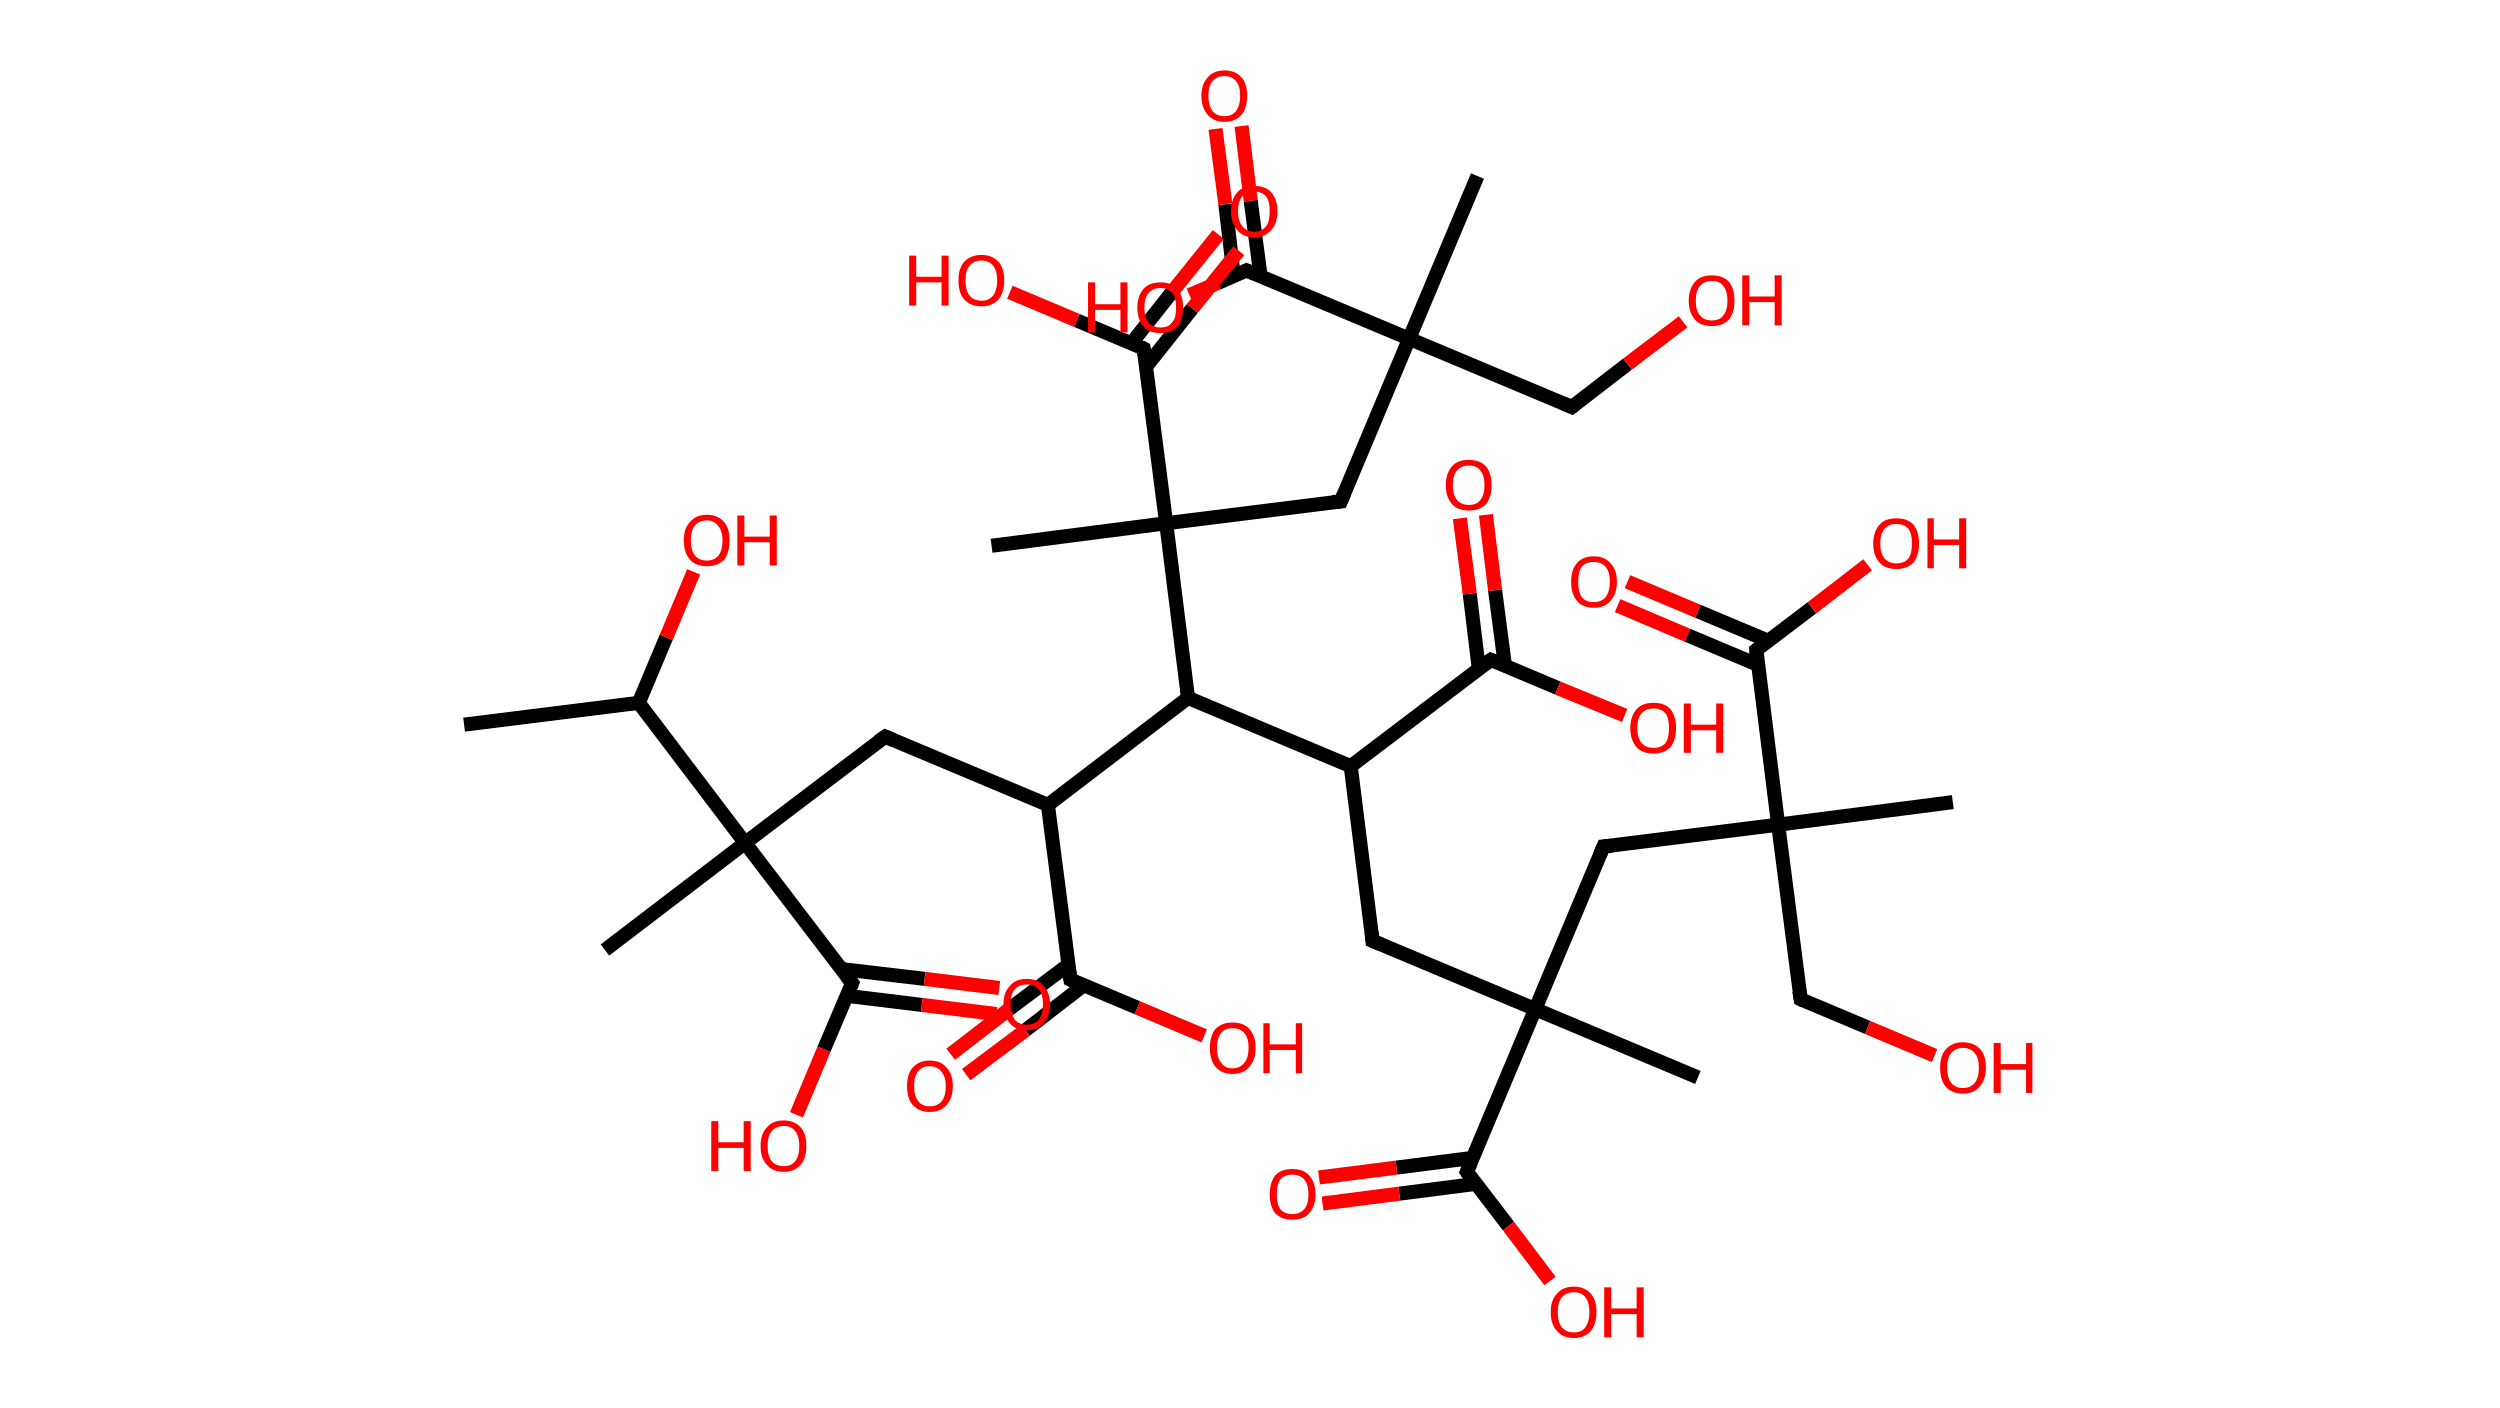 <?xml version='1.0' encoding='ASCII' standalone='yes'?>
<svg xmlns="http://www.w3.org/2000/svg" xmlns:rdkit="http://www.rdkit.org/xml" xmlns:xlink="http://www.w3.org/1999/xlink" version="1.1" baseProfile="full" xml:space="preserve" width="355px" height="200px" viewBox="0 0 355 200">
<!-- END OF HEADER -->
<rect style="opacity:1.0;fill:#FFFFFF;stroke:none" width="355.0" height="200.0" x="0.0" y="0.0"> </rect>
<path class="bond-0 atom-0 atom-1" d="M 65.9,102.9 L 90.7,99.8" style="fill:none;fill-rule:evenodd;stroke:#000000;stroke-width:2.0px;stroke-linecap:butt;stroke-linejoin:miter;stroke-opacity:1"/>
<path class="bond-1 atom-1 atom-2" d="M 90.7,99.8 L 94.6,90.5" style="fill:none;fill-rule:evenodd;stroke:#000000;stroke-width:2.0px;stroke-linecap:butt;stroke-linejoin:miter;stroke-opacity:1"/>
<path class="bond-1 atom-1 atom-2" d="M 94.6,90.5 L 98.5,81.2" style="fill:none;fill-rule:evenodd;stroke:#FF0000;stroke-width:2.0px;stroke-linecap:butt;stroke-linejoin:miter;stroke-opacity:1"/>
<path class="bond-2 atom-1 atom-3" d="M 90.7,99.8 L 105.8,119.7" style="fill:none;fill-rule:evenodd;stroke:#000000;stroke-width:2.0px;stroke-linecap:butt;stroke-linejoin:miter;stroke-opacity:1"/>
<path class="bond-3 atom-3 atom-4" d="M 105.8,119.7 L 85.9,134.9" style="fill:none;fill-rule:evenodd;stroke:#000000;stroke-width:2.0px;stroke-linecap:butt;stroke-linejoin:miter;stroke-opacity:1"/>
<path class="bond-4 atom-3 atom-5" d="M 105.8,119.7 L 125.7,104.6" style="fill:none;fill-rule:evenodd;stroke:#000000;stroke-width:2.0px;stroke-linecap:butt;stroke-linejoin:miter;stroke-opacity:1"/>
<path class="bond-5 atom-5 atom-6" d="M 125.7,104.6 L 148.8,114.3" style="fill:none;fill-rule:evenodd;stroke:#000000;stroke-width:2.0px;stroke-linecap:butt;stroke-linejoin:miter;stroke-opacity:1"/>
<path class="bond-6 atom-6 atom-7" d="M 148.8,114.3 L 152.0,139.1" style="fill:none;fill-rule:evenodd;stroke:#000000;stroke-width:2.0px;stroke-linecap:butt;stroke-linejoin:miter;stroke-opacity:1"/>
<path class="bond-7 atom-7 atom-8" d="M 151.7,137.0 L 143.3,143.3" style="fill:none;fill-rule:evenodd;stroke:#000000;stroke-width:2.0px;stroke-linecap:butt;stroke-linejoin:miter;stroke-opacity:1"/>
<path class="bond-7 atom-7 atom-8" d="M 143.3,143.3 L 135.0,149.7" style="fill:none;fill-rule:evenodd;stroke:#FF0000;stroke-width:2.0px;stroke-linecap:butt;stroke-linejoin:miter;stroke-opacity:1"/>
<path class="bond-7 atom-7 atom-8" d="M 153.9,139.9 L 145.6,146.3" style="fill:none;fill-rule:evenodd;stroke:#000000;stroke-width:2.0px;stroke-linecap:butt;stroke-linejoin:miter;stroke-opacity:1"/>
<path class="bond-7 atom-7 atom-8" d="M 145.6,146.3 L 137.2,152.6" style="fill:none;fill-rule:evenodd;stroke:#FF0000;stroke-width:2.0px;stroke-linecap:butt;stroke-linejoin:miter;stroke-opacity:1"/>
<path class="bond-8 atom-7 atom-9" d="M 152.0,139.1 L 161.5,143.1" style="fill:none;fill-rule:evenodd;stroke:#000000;stroke-width:2.0px;stroke-linecap:butt;stroke-linejoin:miter;stroke-opacity:1"/>
<path class="bond-8 atom-7 atom-9" d="M 161.5,143.1 L 171.0,147.1" style="fill:none;fill-rule:evenodd;stroke:#FF0000;stroke-width:2.0px;stroke-linecap:butt;stroke-linejoin:miter;stroke-opacity:1"/>
<path class="bond-9 atom-6 atom-10" d="M 148.8,114.3 L 168.7,99.1" style="fill:none;fill-rule:evenodd;stroke:#000000;stroke-width:2.0px;stroke-linecap:butt;stroke-linejoin:miter;stroke-opacity:1"/>
<path class="bond-10 atom-10 atom-11" d="M 168.7,99.1 L 191.8,108.8" style="fill:none;fill-rule:evenodd;stroke:#000000;stroke-width:2.0px;stroke-linecap:butt;stroke-linejoin:miter;stroke-opacity:1"/>
<path class="bond-11 atom-11 atom-12" d="M 191.8,108.8 L 194.9,133.6" style="fill:none;fill-rule:evenodd;stroke:#000000;stroke-width:2.0px;stroke-linecap:butt;stroke-linejoin:miter;stroke-opacity:1"/>
<path class="bond-12 atom-12 atom-13" d="M 194.9,133.6 L 218.0,143.3" style="fill:none;fill-rule:evenodd;stroke:#000000;stroke-width:2.0px;stroke-linecap:butt;stroke-linejoin:miter;stroke-opacity:1"/>
<path class="bond-13 atom-13 atom-14" d="M 218.0,143.3 L 241.1,153.0" style="fill:none;fill-rule:evenodd;stroke:#000000;stroke-width:2.0px;stroke-linecap:butt;stroke-linejoin:miter;stroke-opacity:1"/>
<path class="bond-14 atom-13 atom-15" d="M 218.0,143.3 L 227.7,120.2" style="fill:none;fill-rule:evenodd;stroke:#000000;stroke-width:2.0px;stroke-linecap:butt;stroke-linejoin:miter;stroke-opacity:1"/>
<path class="bond-15 atom-15 atom-16" d="M 227.7,120.2 L 252.5,117.1" style="fill:none;fill-rule:evenodd;stroke:#000000;stroke-width:2.0px;stroke-linecap:butt;stroke-linejoin:miter;stroke-opacity:1"/>
<path class="bond-16 atom-16 atom-17" d="M 252.5,117.1 L 277.3,113.9" style="fill:none;fill-rule:evenodd;stroke:#000000;stroke-width:2.0px;stroke-linecap:butt;stroke-linejoin:miter;stroke-opacity:1"/>
<path class="bond-17 atom-16 atom-18" d="M 252.5,117.1 L 255.7,141.9" style="fill:none;fill-rule:evenodd;stroke:#000000;stroke-width:2.0px;stroke-linecap:butt;stroke-linejoin:miter;stroke-opacity:1"/>
<path class="bond-18 atom-18 atom-19" d="M 255.7,141.9 L 265.2,145.9" style="fill:none;fill-rule:evenodd;stroke:#000000;stroke-width:2.0px;stroke-linecap:butt;stroke-linejoin:miter;stroke-opacity:1"/>
<path class="bond-18 atom-18 atom-19" d="M 265.2,145.9 L 274.7,149.9" style="fill:none;fill-rule:evenodd;stroke:#FF0000;stroke-width:2.0px;stroke-linecap:butt;stroke-linejoin:miter;stroke-opacity:1"/>
<path class="bond-19 atom-16 atom-20" d="M 252.5,117.1 L 249.4,92.3" style="fill:none;fill-rule:evenodd;stroke:#000000;stroke-width:2.0px;stroke-linecap:butt;stroke-linejoin:miter;stroke-opacity:1"/>
<path class="bond-20 atom-20 atom-21" d="M 251.1,91.0 L 241.1,86.8" style="fill:none;fill-rule:evenodd;stroke:#000000;stroke-width:2.0px;stroke-linecap:butt;stroke-linejoin:miter;stroke-opacity:1"/>
<path class="bond-20 atom-20 atom-21" d="M 241.1,86.8 L 231.1,82.6" style="fill:none;fill-rule:evenodd;stroke:#FF0000;stroke-width:2.0px;stroke-linecap:butt;stroke-linejoin:miter;stroke-opacity:1"/>
<path class="bond-20 atom-20 atom-21" d="M 249.6,94.4 L 239.6,90.2" style="fill:none;fill-rule:evenodd;stroke:#000000;stroke-width:2.0px;stroke-linecap:butt;stroke-linejoin:miter;stroke-opacity:1"/>
<path class="bond-20 atom-20 atom-21" d="M 239.6,90.2 L 229.7,86.0" style="fill:none;fill-rule:evenodd;stroke:#FF0000;stroke-width:2.0px;stroke-linecap:butt;stroke-linejoin:miter;stroke-opacity:1"/>
<path class="bond-21 atom-20 atom-22" d="M 249.4,92.3 L 257.3,86.3" style="fill:none;fill-rule:evenodd;stroke:#000000;stroke-width:2.0px;stroke-linecap:butt;stroke-linejoin:miter;stroke-opacity:1"/>
<path class="bond-21 atom-20 atom-22" d="M 257.3,86.3 L 265.2,80.2" style="fill:none;fill-rule:evenodd;stroke:#FF0000;stroke-width:2.0px;stroke-linecap:butt;stroke-linejoin:miter;stroke-opacity:1"/>
<path class="bond-22 atom-13 atom-23" d="M 218.0,143.3 L 208.3,166.4" style="fill:none;fill-rule:evenodd;stroke:#000000;stroke-width:2.0px;stroke-linecap:butt;stroke-linejoin:miter;stroke-opacity:1"/>
<path class="bond-23 atom-23 atom-24" d="M 209.2,164.4 L 198.3,165.8" style="fill:none;fill-rule:evenodd;stroke:#000000;stroke-width:2.0px;stroke-linecap:butt;stroke-linejoin:miter;stroke-opacity:1"/>
<path class="bond-23 atom-23 atom-24" d="M 198.3,165.8 L 187.3,167.2" style="fill:none;fill-rule:evenodd;stroke:#FF0000;stroke-width:2.0px;stroke-linecap:butt;stroke-linejoin:miter;stroke-opacity:1"/>
<path class="bond-23 atom-23 atom-24" d="M 209.6,168.1 L 198.7,169.5" style="fill:none;fill-rule:evenodd;stroke:#000000;stroke-width:2.0px;stroke-linecap:butt;stroke-linejoin:miter;stroke-opacity:1"/>
<path class="bond-23 atom-23 atom-24" d="M 198.7,169.5 L 187.8,170.9" style="fill:none;fill-rule:evenodd;stroke:#FF0000;stroke-width:2.0px;stroke-linecap:butt;stroke-linejoin:miter;stroke-opacity:1"/>
<path class="bond-24 atom-23 atom-25" d="M 208.3,166.4 L 214.2,174.1" style="fill:none;fill-rule:evenodd;stroke:#000000;stroke-width:2.0px;stroke-linecap:butt;stroke-linejoin:miter;stroke-opacity:1"/>
<path class="bond-24 atom-23 atom-25" d="M 214.2,174.1 L 220.1,181.9" style="fill:none;fill-rule:evenodd;stroke:#FF0000;stroke-width:2.0px;stroke-linecap:butt;stroke-linejoin:miter;stroke-opacity:1"/>
<path class="bond-25 atom-11 atom-26" d="M 191.8,108.8 L 211.7,93.7" style="fill:none;fill-rule:evenodd;stroke:#000000;stroke-width:2.0px;stroke-linecap:butt;stroke-linejoin:miter;stroke-opacity:1"/>
<path class="bond-26 atom-26 atom-27" d="M 213.7,94.5 L 212.3,83.8" style="fill:none;fill-rule:evenodd;stroke:#000000;stroke-width:2.0px;stroke-linecap:butt;stroke-linejoin:miter;stroke-opacity:1"/>
<path class="bond-26 atom-26 atom-27" d="M 212.3,83.8 L 211.0,73.1" style="fill:none;fill-rule:evenodd;stroke:#FF0000;stroke-width:2.0px;stroke-linecap:butt;stroke-linejoin:miter;stroke-opacity:1"/>
<path class="bond-26 atom-26 atom-27" d="M 210.0,95.0 L 208.7,84.3" style="fill:none;fill-rule:evenodd;stroke:#000000;stroke-width:2.0px;stroke-linecap:butt;stroke-linejoin:miter;stroke-opacity:1"/>
<path class="bond-26 atom-26 atom-27" d="M 208.7,84.3 L 207.3,73.6" style="fill:none;fill-rule:evenodd;stroke:#FF0000;stroke-width:2.0px;stroke-linecap:butt;stroke-linejoin:miter;stroke-opacity:1"/>
<path class="bond-27 atom-26 atom-28" d="M 211.7,93.7 L 221.2,97.7" style="fill:none;fill-rule:evenodd;stroke:#000000;stroke-width:2.0px;stroke-linecap:butt;stroke-linejoin:miter;stroke-opacity:1"/>
<path class="bond-27 atom-26 atom-28" d="M 221.2,97.7 L 230.7,101.6" style="fill:none;fill-rule:evenodd;stroke:#FF0000;stroke-width:2.0px;stroke-linecap:butt;stroke-linejoin:miter;stroke-opacity:1"/>
<path class="bond-28 atom-10 atom-29" d="M 168.7,99.1 L 165.6,74.3" style="fill:none;fill-rule:evenodd;stroke:#000000;stroke-width:2.0px;stroke-linecap:butt;stroke-linejoin:miter;stroke-opacity:1"/>
<path class="bond-29 atom-29 atom-30" d="M 165.6,74.3 L 140.8,77.5" style="fill:none;fill-rule:evenodd;stroke:#000000;stroke-width:2.0px;stroke-linecap:butt;stroke-linejoin:miter;stroke-opacity:1"/>
<path class="bond-30 atom-29 atom-31" d="M 165.6,74.3 L 190.4,71.2" style="fill:none;fill-rule:evenodd;stroke:#000000;stroke-width:2.0px;stroke-linecap:butt;stroke-linejoin:miter;stroke-opacity:1"/>
<path class="bond-31 atom-31 atom-32" d="M 190.4,71.2 L 200.1,48.1" style="fill:none;fill-rule:evenodd;stroke:#000000;stroke-width:2.0px;stroke-linecap:butt;stroke-linejoin:miter;stroke-opacity:1"/>
<path class="bond-32 atom-32 atom-33" d="M 200.1,48.1 L 209.8,25.0" style="fill:none;fill-rule:evenodd;stroke:#000000;stroke-width:2.0px;stroke-linecap:butt;stroke-linejoin:miter;stroke-opacity:1"/>
<path class="bond-33 atom-32 atom-34" d="M 200.1,48.1 L 223.2,57.8" style="fill:none;fill-rule:evenodd;stroke:#000000;stroke-width:2.0px;stroke-linecap:butt;stroke-linejoin:miter;stroke-opacity:1"/>
<path class="bond-34 atom-34 atom-35" d="M 223.2,57.8 L 231.1,51.7" style="fill:none;fill-rule:evenodd;stroke:#000000;stroke-width:2.0px;stroke-linecap:butt;stroke-linejoin:miter;stroke-opacity:1"/>
<path class="bond-34 atom-34 atom-35" d="M 231.1,51.7 L 239.0,45.7" style="fill:none;fill-rule:evenodd;stroke:#FF0000;stroke-width:2.0px;stroke-linecap:butt;stroke-linejoin:miter;stroke-opacity:1"/>
<path class="bond-35 atom-32 atom-36" d="M 200.1,48.1 L 177.0,38.4" style="fill:none;fill-rule:evenodd;stroke:#000000;stroke-width:2.0px;stroke-linecap:butt;stroke-linejoin:miter;stroke-opacity:1"/>
<path class="bond-36 atom-36 atom-37" d="M 179.0,39.2 L 177.6,28.5" style="fill:none;fill-rule:evenodd;stroke:#000000;stroke-width:2.0px;stroke-linecap:butt;stroke-linejoin:miter;stroke-opacity:1"/>
<path class="bond-36 atom-36 atom-37" d="M 177.6,28.5 L 176.3,17.9" style="fill:none;fill-rule:evenodd;stroke:#FF0000;stroke-width:2.0px;stroke-linecap:butt;stroke-linejoin:miter;stroke-opacity:1"/>
<path class="bond-36 atom-36 atom-37" d="M 175.2,39.2 L 174.0,29.0" style="fill:none;fill-rule:evenodd;stroke:#000000;stroke-width:2.0px;stroke-linecap:butt;stroke-linejoin:miter;stroke-opacity:1"/>
<path class="bond-36 atom-36 atom-37" d="M 174.0,29.0 L 172.6,18.3" style="fill:none;fill-rule:evenodd;stroke:#FF0000;stroke-width:2.0px;stroke-linecap:butt;stroke-linejoin:miter;stroke-opacity:1"/>
<path class="bond-37 atom-36 atom-38" d="M 177.0,38.4 L 172.9,40.2" style="fill:none;fill-rule:evenodd;stroke:#000000;stroke-width:2.0px;stroke-linecap:butt;stroke-linejoin:miter;stroke-opacity:1"/>
<path class="bond-37 atom-36 atom-38" d="M 172.9,40.2 L 168.9,41.9" style="fill:none;fill-rule:evenodd;stroke:#FF0000;stroke-width:2.0px;stroke-linecap:butt;stroke-linejoin:miter;stroke-opacity:1"/>
<path class="bond-38 atom-29 atom-39" d="M 165.6,74.3 L 162.4,49.5" style="fill:none;fill-rule:evenodd;stroke:#000000;stroke-width:2.0px;stroke-linecap:butt;stroke-linejoin:miter;stroke-opacity:1"/>
<path class="bond-39 atom-39 atom-40" d="M 162.8,52.0 L 169.3,43.8" style="fill:none;fill-rule:evenodd;stroke:#000000;stroke-width:2.0px;stroke-linecap:butt;stroke-linejoin:miter;stroke-opacity:1"/>
<path class="bond-39 atom-39 atom-40" d="M 169.3,43.8 L 175.9,35.6" style="fill:none;fill-rule:evenodd;stroke:#FF0000;stroke-width:2.0px;stroke-linecap:butt;stroke-linejoin:miter;stroke-opacity:1"/>
<path class="bond-39 atom-39 atom-40" d="M 160.7,48.7 L 166.4,41.5" style="fill:none;fill-rule:evenodd;stroke:#000000;stroke-width:2.0px;stroke-linecap:butt;stroke-linejoin:miter;stroke-opacity:1"/>
<path class="bond-39 atom-39 atom-40" d="M 166.4,41.5 L 173.0,33.3" style="fill:none;fill-rule:evenodd;stroke:#FF0000;stroke-width:2.0px;stroke-linecap:butt;stroke-linejoin:miter;stroke-opacity:1"/>
<path class="bond-40 atom-39 atom-41" d="M 162.4,49.5 L 152.9,45.5" style="fill:none;fill-rule:evenodd;stroke:#000000;stroke-width:2.0px;stroke-linecap:butt;stroke-linejoin:miter;stroke-opacity:1"/>
<path class="bond-40 atom-39 atom-41" d="M 152.9,45.5 L 143.4,41.5" style="fill:none;fill-rule:evenodd;stroke:#FF0000;stroke-width:2.0px;stroke-linecap:butt;stroke-linejoin:miter;stroke-opacity:1"/>
<path class="bond-41 atom-3 atom-42" d="M 105.8,119.7 L 121.0,139.6" style="fill:none;fill-rule:evenodd;stroke:#000000;stroke-width:2.0px;stroke-linecap:butt;stroke-linejoin:miter;stroke-opacity:1"/>
<path class="bond-42 atom-42 atom-43" d="M 120.2,141.4 L 130.9,142.7" style="fill:none;fill-rule:evenodd;stroke:#000000;stroke-width:2.0px;stroke-linecap:butt;stroke-linejoin:miter;stroke-opacity:1"/>
<path class="bond-42 atom-42 atom-43" d="M 130.9,142.7 L 141.5,144.0" style="fill:none;fill-rule:evenodd;stroke:#FF0000;stroke-width:2.0px;stroke-linecap:butt;stroke-linejoin:miter;stroke-opacity:1"/>
<path class="bond-42 atom-42 atom-43" d="M 119.4,137.6 L 131.3,139.0" style="fill:none;fill-rule:evenodd;stroke:#000000;stroke-width:2.0px;stroke-linecap:butt;stroke-linejoin:miter;stroke-opacity:1"/>
<path class="bond-42 atom-42 atom-43" d="M 131.3,139.0 L 141.9,140.3" style="fill:none;fill-rule:evenodd;stroke:#FF0000;stroke-width:2.0px;stroke-linecap:butt;stroke-linejoin:miter;stroke-opacity:1"/>
<path class="bond-43 atom-42 atom-44" d="M 121.0,139.6 L 117.0,149.0" style="fill:none;fill-rule:evenodd;stroke:#000000;stroke-width:2.0px;stroke-linecap:butt;stroke-linejoin:miter;stroke-opacity:1"/>
<path class="bond-43 atom-42 atom-44" d="M 117.0,149.0 L 113.1,158.3" style="fill:none;fill-rule:evenodd;stroke:#FF0000;stroke-width:2.0px;stroke-linecap:butt;stroke-linejoin:miter;stroke-opacity:1"/>
<path d="M 124.7,105.3 L 125.7,104.6 L 126.9,105.1" style="fill:none;stroke:#000000;stroke-width:2.0px;stroke-linecap:butt;stroke-linejoin:miter;stroke-opacity:1;"/>
<path d="M 151.8,137.8 L 152.0,139.1 L 152.4,139.3" style="fill:none;stroke:#000000;stroke-width:2.0px;stroke-linecap:butt;stroke-linejoin:miter;stroke-opacity:1;"/>
<path d="M 194.8,132.4 L 194.9,133.6 L 196.1,134.1" style="fill:none;stroke:#000000;stroke-width:2.0px;stroke-linecap:butt;stroke-linejoin:miter;stroke-opacity:1;"/>
<path d="M 227.2,121.4 L 227.7,120.2 L 228.9,120.1" style="fill:none;stroke:#000000;stroke-width:2.0px;stroke-linecap:butt;stroke-linejoin:miter;stroke-opacity:1;"/>
<path d="M 255.5,140.7 L 255.7,141.9 L 256.1,142.1" style="fill:none;stroke:#000000;stroke-width:2.0px;stroke-linecap:butt;stroke-linejoin:miter;stroke-opacity:1;"/>
<path d="M 249.5,93.5 L 249.4,92.3 L 249.8,92.0" style="fill:none;stroke:#000000;stroke-width:2.0px;stroke-linecap:butt;stroke-linejoin:miter;stroke-opacity:1;"/>
<path d="M 208.8,165.2 L 208.3,166.4 L 208.6,166.8" style="fill:none;stroke:#000000;stroke-width:2.0px;stroke-linecap:butt;stroke-linejoin:miter;stroke-opacity:1;"/>
<path d="M 210.7,94.4 L 211.7,93.7 L 212.2,93.9" style="fill:none;stroke:#000000;stroke-width:2.0px;stroke-linecap:butt;stroke-linejoin:miter;stroke-opacity:1;"/>
<path d="M 189.2,71.3 L 190.4,71.2 L 190.9,70.0" style="fill:none;stroke:#000000;stroke-width:2.0px;stroke-linecap:butt;stroke-linejoin:miter;stroke-opacity:1;"/>
<path d="M 222.0,57.3 L 223.2,57.8 L 223.6,57.5" style="fill:none;stroke:#000000;stroke-width:2.0px;stroke-linecap:butt;stroke-linejoin:miter;stroke-opacity:1;"/>
<path d="M 178.2,38.9 L 177.0,38.4 L 176.8,38.5" style="fill:none;stroke:#000000;stroke-width:2.0px;stroke-linecap:butt;stroke-linejoin:miter;stroke-opacity:1;"/>
<path d="M 162.6,50.7 L 162.4,49.5 L 162.0,49.3" style="fill:none;stroke:#000000;stroke-width:2.0px;stroke-linecap:butt;stroke-linejoin:miter;stroke-opacity:1;"/>
<path d="M 120.2,138.6 L 121.0,139.6 L 120.8,140.1" style="fill:none;stroke:#000000;stroke-width:2.0px;stroke-linecap:butt;stroke-linejoin:miter;stroke-opacity:1;"/>
<path class="atom-2" d="M 97.1 76.7 Q 97.1 75.0, 98.0 74.1 Q 98.8 73.1, 100.4 73.1 Q 101.9 73.1, 102.8 74.1 Q 103.6 75.0, 103.6 76.7 Q 103.6 78.5, 102.8 79.5 Q 101.9 80.4, 100.4 80.4 Q 98.8 80.4, 98.0 79.5 Q 97.1 78.5, 97.1 76.7 M 100.4 79.6 Q 101.4 79.6, 102.0 78.9 Q 102.6 78.2, 102.6 76.7 Q 102.6 75.4, 102.0 74.7 Q 101.4 73.9, 100.4 73.9 Q 99.3 73.9, 98.7 74.6 Q 98.1 75.3, 98.1 76.7 Q 98.1 78.2, 98.7 78.9 Q 99.3 79.6, 100.4 79.6 " fill="#FF0000"/>
<path class="atom-2" d="M 104.7 73.2 L 105.7 73.2 L 105.7 76.2 L 109.3 76.2 L 109.3 73.2 L 110.3 73.2 L 110.3 80.3 L 109.3 80.3 L 109.3 77.0 L 105.7 77.0 L 105.7 80.3 L 104.7 80.3 L 104.7 73.2 " fill="#FF0000"/>
<path class="atom-8" d="M 128.8 154.2 Q 128.8 152.5, 129.6 151.6 Q 130.5 150.6, 132.0 150.6 Q 133.6 150.6, 134.4 151.6 Q 135.3 152.5, 135.3 154.2 Q 135.3 156.0, 134.4 156.9 Q 133.6 157.9, 132.0 157.9 Q 130.5 157.9, 129.6 156.9 Q 128.8 156.0, 128.8 154.2 M 132.0 157.1 Q 133.1 157.1, 133.7 156.4 Q 134.3 155.7, 134.3 154.2 Q 134.3 152.9, 133.7 152.2 Q 133.1 151.4, 132.0 151.4 Q 131.0 151.4, 130.4 152.1 Q 129.8 152.8, 129.8 154.2 Q 129.8 155.7, 130.4 156.4 Q 131.0 157.1, 132.0 157.1 " fill="#FF0000"/>
<path class="atom-9" d="M 171.8 148.8 Q 171.8 147.1, 172.6 146.1 Q 173.5 145.2, 175.0 145.2 Q 176.6 145.2, 177.4 146.1 Q 178.3 147.1, 178.3 148.8 Q 178.3 150.5, 177.4 151.5 Q 176.6 152.5, 175.0 152.5 Q 173.5 152.5, 172.6 151.5 Q 171.8 150.5, 171.8 148.8 M 175.0 151.7 Q 176.1 151.7, 176.7 150.9 Q 177.3 150.2, 177.3 148.8 Q 177.3 147.4, 176.7 146.7 Q 176.1 146.0, 175.0 146.0 Q 173.9 146.0, 173.4 146.7 Q 172.8 147.4, 172.8 148.8 Q 172.8 150.2, 173.4 150.9 Q 173.9 151.7, 175.0 151.7 " fill="#FF0000"/>
<path class="atom-9" d="M 179.4 145.3 L 180.3 145.3 L 180.3 148.3 L 184.0 148.3 L 184.0 145.3 L 184.9 145.3 L 184.9 152.4 L 184.0 152.4 L 184.0 149.1 L 180.3 149.1 L 180.3 152.4 L 179.4 152.4 L 179.4 145.3 " fill="#FF0000"/>
<path class="atom-19" d="M 275.5 151.6 Q 275.5 149.9, 276.3 149.0 Q 277.2 148.0, 278.7 148.0 Q 280.3 148.0, 281.2 149.0 Q 282.0 149.9, 282.0 151.6 Q 282.0 153.3, 281.1 154.3 Q 280.3 155.3, 278.7 155.3 Q 277.2 155.3, 276.3 154.3 Q 275.5 153.4, 275.5 151.6 M 278.7 154.5 Q 279.8 154.5, 280.4 153.8 Q 281.0 153.0, 281.0 151.6 Q 281.0 150.2, 280.4 149.5 Q 279.8 148.8, 278.7 148.8 Q 277.7 148.8, 277.1 149.5 Q 276.5 150.2, 276.5 151.6 Q 276.5 153.1, 277.1 153.8 Q 277.7 154.5, 278.7 154.5 " fill="#FF0000"/>
<path class="atom-19" d="M 283.1 148.1 L 284.1 148.1 L 284.1 151.1 L 287.7 151.1 L 287.7 148.1 L 288.6 148.1 L 288.6 155.2 L 287.7 155.2 L 287.7 151.9 L 284.1 151.9 L 284.1 155.2 L 283.1 155.2 L 283.1 148.1 " fill="#FF0000"/>
<path class="atom-21" d="M 223.1 82.6 Q 223.1 80.9, 223.9 80.0 Q 224.7 79.0, 226.3 79.0 Q 227.9 79.0, 228.7 80.0 Q 229.6 80.9, 229.6 82.6 Q 229.6 84.3, 228.7 85.3 Q 227.9 86.3, 226.3 86.3 Q 224.7 86.3, 223.9 85.3 Q 223.1 84.3, 223.1 82.6 M 226.3 85.5 Q 227.4 85.5, 228.0 84.8 Q 228.6 84.0, 228.6 82.6 Q 228.6 81.2, 228.0 80.5 Q 227.4 79.8, 226.3 79.8 Q 225.2 79.8, 224.6 80.5 Q 224.1 81.2, 224.1 82.6 Q 224.1 84.0, 224.6 84.8 Q 225.2 85.5, 226.3 85.5 " fill="#FF0000"/>
<path class="atom-22" d="M 266.0 77.2 Q 266.0 75.5, 266.9 74.5 Q 267.7 73.6, 269.3 73.6 Q 270.9 73.6, 271.7 74.5 Q 272.5 75.5, 272.5 77.2 Q 272.5 78.9, 271.7 79.9 Q 270.8 80.8, 269.3 80.8 Q 267.7 80.8, 266.9 79.9 Q 266.0 78.9, 266.0 77.2 M 269.3 80.0 Q 270.4 80.0, 271.0 79.3 Q 271.5 78.6, 271.5 77.2 Q 271.5 75.8, 271.0 75.1 Q 270.4 74.4, 269.3 74.4 Q 268.2 74.4, 267.6 75.1 Q 267.0 75.8, 267.0 77.2 Q 267.0 78.6, 267.6 79.3 Q 268.2 80.0, 269.3 80.0 " fill="#FF0000"/>
<path class="atom-22" d="M 273.7 73.6 L 274.6 73.6 L 274.6 76.6 L 278.2 76.6 L 278.2 73.6 L 279.2 73.6 L 279.2 80.7 L 278.2 80.7 L 278.2 77.4 L 274.6 77.4 L 274.6 80.7 L 273.7 80.7 L 273.7 73.6 " fill="#FF0000"/>
<path class="atom-24" d="M 180.3 169.6 Q 180.3 167.9, 181.1 166.9 Q 181.9 166.0, 183.5 166.0 Q 185.1 166.0, 185.9 166.9 Q 186.8 167.9, 186.8 169.6 Q 186.8 171.3, 185.9 172.3 Q 185.1 173.2, 183.5 173.2 Q 182.0 173.2, 181.1 172.3 Q 180.3 171.3, 180.3 169.6 M 183.5 172.4 Q 184.6 172.4, 185.2 171.7 Q 185.8 171.0, 185.8 169.6 Q 185.8 168.2, 185.2 167.5 Q 184.6 166.8, 183.5 166.8 Q 182.4 166.8, 181.8 167.5 Q 181.3 168.2, 181.3 169.6 Q 181.3 171.0, 181.8 171.7 Q 182.4 172.4, 183.5 172.4 " fill="#FF0000"/>
<path class="atom-25" d="M 220.2 186.3 Q 220.2 184.6, 221.1 183.7 Q 221.9 182.7, 223.5 182.7 Q 225.0 182.7, 225.9 183.7 Q 226.7 184.6, 226.7 186.3 Q 226.7 188.0, 225.9 189.0 Q 225.0 190.0, 223.5 190.0 Q 221.9 190.0, 221.1 189.0 Q 220.2 188.1, 220.2 186.3 M 223.5 189.2 Q 224.6 189.2, 225.1 188.5 Q 225.7 187.7, 225.7 186.3 Q 225.7 184.9, 225.1 184.2 Q 224.6 183.5, 223.5 183.5 Q 222.4 183.5, 221.8 184.2 Q 221.2 184.9, 221.2 186.3 Q 221.2 187.8, 221.8 188.5 Q 222.4 189.2, 223.5 189.2 " fill="#FF0000"/>
<path class="atom-25" d="M 227.8 182.8 L 228.8 182.8 L 228.8 185.8 L 232.4 185.8 L 232.4 182.8 L 233.4 182.8 L 233.4 189.9 L 232.4 189.9 L 232.4 186.6 L 228.8 186.6 L 228.8 189.9 L 227.8 189.9 L 227.8 182.8 " fill="#FF0000"/>
<path class="atom-27" d="M 205.3 68.9 Q 205.3 67.2, 206.2 66.2 Q 207.0 65.3, 208.6 65.3 Q 210.1 65.3, 211.0 66.2 Q 211.8 67.2, 211.8 68.9 Q 211.8 70.6, 211.0 71.6 Q 210.1 72.5, 208.6 72.5 Q 207.0 72.5, 206.2 71.6 Q 205.3 70.6, 205.3 68.9 M 208.6 71.7 Q 209.7 71.7, 210.2 71.0 Q 210.8 70.3, 210.8 68.9 Q 210.8 67.5, 210.2 66.8 Q 209.7 66.1, 208.6 66.1 Q 207.5 66.1, 206.9 66.8 Q 206.3 67.5, 206.3 68.9 Q 206.3 70.3, 206.9 71.0 Q 207.5 71.7, 208.6 71.7 " fill="#FF0000"/>
<path class="atom-28" d="M 231.5 103.4 Q 231.5 101.7, 232.4 100.7 Q 233.2 99.8, 234.8 99.8 Q 236.4 99.8, 237.2 100.7 Q 238.0 101.7, 238.0 103.4 Q 238.0 105.1, 237.2 106.1 Q 236.3 107.0, 234.8 107.0 Q 233.2 107.0, 232.4 106.1 Q 231.5 105.1, 231.5 103.4 M 234.8 106.2 Q 235.9 106.2, 236.5 105.5 Q 237.0 104.8, 237.0 103.4 Q 237.0 102.0, 236.5 101.3 Q 235.9 100.6, 234.8 100.6 Q 233.7 100.6, 233.1 101.3 Q 232.5 102.0, 232.5 103.4 Q 232.5 104.8, 233.1 105.5 Q 233.7 106.2, 234.8 106.2 " fill="#FF0000"/>
<path class="atom-28" d="M 239.1 99.9 L 240.1 99.9 L 240.1 102.9 L 243.7 102.9 L 243.7 99.9 L 244.7 99.9 L 244.7 106.9 L 243.7 106.9 L 243.7 103.7 L 240.1 103.7 L 240.1 106.9 L 239.1 106.9 L 239.1 99.9 " fill="#FF0000"/>
<path class="atom-35" d="M 239.8 42.7 Q 239.8 41.0, 240.7 40.0 Q 241.5 39.1, 243.1 39.1 Q 244.6 39.1, 245.5 40.0 Q 246.3 41.0, 246.3 42.7 Q 246.3 44.4, 245.5 45.4 Q 244.6 46.3, 243.1 46.3 Q 241.5 46.3, 240.7 45.4 Q 239.8 44.4, 239.8 42.7 M 243.1 45.5 Q 244.2 45.5, 244.7 44.8 Q 245.3 44.1, 245.3 42.7 Q 245.3 41.3, 244.7 40.6 Q 244.2 39.9, 243.1 39.9 Q 242.0 39.9, 241.4 40.6 Q 240.8 41.3, 240.8 42.7 Q 240.8 44.1, 241.4 44.8 Q 242.0 45.5, 243.1 45.5 " fill="#FF0000"/>
<path class="atom-35" d="M 247.4 39.1 L 248.4 39.1 L 248.4 42.1 L 252.0 42.1 L 252.0 39.1 L 253.0 39.1 L 253.0 46.2 L 252.0 46.2 L 252.0 42.9 L 248.4 42.9 L 248.4 46.2 L 247.4 46.2 L 247.4 39.1 " fill="#FF0000"/>
<path class="atom-37" d="M 170.6 13.6 Q 170.6 11.9, 171.5 11.0 Q 172.3 10.0, 173.9 10.0 Q 175.4 10.0, 176.3 11.0 Q 177.1 11.9, 177.1 13.6 Q 177.1 15.3, 176.3 16.3 Q 175.4 17.3, 173.9 17.3 Q 172.3 17.3, 171.5 16.3 Q 170.6 15.3, 170.6 13.6 M 173.9 16.5 Q 174.9 16.5, 175.5 15.8 Q 176.1 15.0, 176.1 13.6 Q 176.1 12.2, 175.5 11.5 Q 174.9 10.8, 173.9 10.8 Q 172.8 10.8, 172.2 11.5 Q 171.6 12.2, 171.6 13.6 Q 171.6 15.0, 172.2 15.8 Q 172.8 16.5, 173.9 16.5 " fill="#FF0000"/>
<path class="atom-38" d="M 154.5 40.1 L 155.5 40.1 L 155.5 43.2 L 159.1 43.2 L 159.1 40.1 L 160.1 40.1 L 160.1 47.2 L 159.1 47.2 L 159.1 44.0 L 155.5 44.0 L 155.5 47.2 L 154.5 47.2 L 154.5 40.1 " fill="#FF0000"/>
<path class="atom-38" d="M 161.5 43.7 Q 161.5 42.0, 162.4 41.0 Q 163.2 40.1, 164.8 40.1 Q 166.4 40.1, 167.2 41.0 Q 168.0 42.0, 168.0 43.7 Q 168.0 45.4, 167.2 46.4 Q 166.3 47.3, 164.8 47.3 Q 163.2 47.3, 162.4 46.4 Q 161.5 45.4, 161.5 43.7 M 164.8 46.5 Q 165.9 46.5, 166.5 45.8 Q 167.0 45.1, 167.0 43.7 Q 167.0 42.3, 166.5 41.6 Q 165.9 40.9, 164.8 40.9 Q 163.7 40.9, 163.1 41.6 Q 162.5 42.3, 162.5 43.7 Q 162.5 45.1, 163.1 45.8 Q 163.7 46.5, 164.8 46.5 " fill="#FF0000"/>
<path class="atom-40" d="M 174.8 30.0 Q 174.8 28.3, 175.7 27.3 Q 176.5 26.4, 178.1 26.4 Q 179.7 26.4, 180.5 27.3 Q 181.4 28.3, 181.4 30.0 Q 181.4 31.7, 180.5 32.7 Q 179.6 33.7, 178.1 33.7 Q 176.5 33.7, 175.7 32.7 Q 174.8 31.7, 174.8 30.0 M 178.1 32.9 Q 179.2 32.9, 179.8 32.1 Q 180.3 31.4, 180.3 30.0 Q 180.3 28.6, 179.8 27.9 Q 179.2 27.2, 178.1 27.2 Q 177.0 27.2, 176.4 27.9 Q 175.8 28.6, 175.8 30.0 Q 175.8 31.4, 176.4 32.1 Q 177.0 32.9, 178.1 32.9 " fill="#FF0000"/>
<path class="atom-41" d="M 129.1 36.3 L 130.1 36.3 L 130.1 39.3 L 133.7 39.3 L 133.7 36.3 L 134.7 36.3 L 134.7 43.4 L 133.7 43.4 L 133.7 40.1 L 130.1 40.1 L 130.1 43.4 L 129.1 43.4 L 129.1 36.3 " fill="#FF0000"/>
<path class="atom-41" d="M 136.1 39.8 Q 136.1 38.1, 136.9 37.2 Q 137.8 36.2, 139.4 36.2 Q 140.9 36.2, 141.8 37.2 Q 142.6 38.1, 142.6 39.8 Q 142.6 41.5, 141.8 42.5 Q 140.9 43.5, 139.4 43.5 Q 137.8 43.5, 136.9 42.5 Q 136.1 41.6, 136.1 39.8 M 139.4 42.7 Q 140.4 42.7, 141.0 42.0 Q 141.6 41.2, 141.6 39.8 Q 141.6 38.4, 141.0 37.7 Q 140.4 37.0, 139.4 37.0 Q 138.3 37.0, 137.7 37.7 Q 137.1 38.4, 137.1 39.8 Q 137.1 41.3, 137.7 42.0 Q 138.3 42.7, 139.4 42.7 " fill="#FF0000"/>
<path class="atom-43" d="M 142.5 142.6 Q 142.5 140.9, 143.4 140.0 Q 144.2 139.0, 145.8 139.0 Q 147.4 139.0, 148.2 140.0 Q 149.1 140.9, 149.1 142.6 Q 149.1 144.3, 148.2 145.3 Q 147.4 146.3, 145.8 146.3 Q 144.2 146.3, 143.4 145.3 Q 142.5 144.3, 142.5 142.6 M 145.8 145.5 Q 146.9 145.5, 147.5 144.8 Q 148.1 144.0, 148.1 142.6 Q 148.1 141.2, 147.5 140.5 Q 146.9 139.8, 145.8 139.8 Q 144.7 139.8, 144.1 140.5 Q 143.5 141.2, 143.5 142.6 Q 143.5 144.0, 144.1 144.8 Q 144.7 145.5, 145.8 145.5 " fill="#FF0000"/>
<path class="atom-44" d="M 101.0 159.2 L 102.0 159.2 L 102.0 162.2 L 105.6 162.2 L 105.6 159.2 L 106.6 159.2 L 106.6 166.3 L 105.6 166.3 L 105.6 163.0 L 102.0 163.0 L 102.0 166.3 L 101.0 166.3 L 101.0 159.2 " fill="#FF0000"/>
<path class="atom-44" d="M 108.0 162.7 Q 108.0 161.0, 108.9 160.1 Q 109.7 159.1, 111.3 159.1 Q 112.8 159.1, 113.7 160.1 Q 114.5 161.0, 114.5 162.7 Q 114.5 164.5, 113.7 165.4 Q 112.8 166.4, 111.3 166.4 Q 109.7 166.4, 108.9 165.4 Q 108.0 164.5, 108.0 162.7 M 111.3 165.6 Q 112.4 165.6, 112.9 164.9 Q 113.5 164.2, 113.5 162.7 Q 113.5 161.3, 112.9 160.6 Q 112.4 159.9, 111.3 159.9 Q 110.2 159.9, 109.6 160.6 Q 109.0 161.3, 109.0 162.7 Q 109.0 164.2, 109.6 164.9 Q 110.2 165.6, 111.3 165.6 " fill="#FF0000"/>
</svg>

